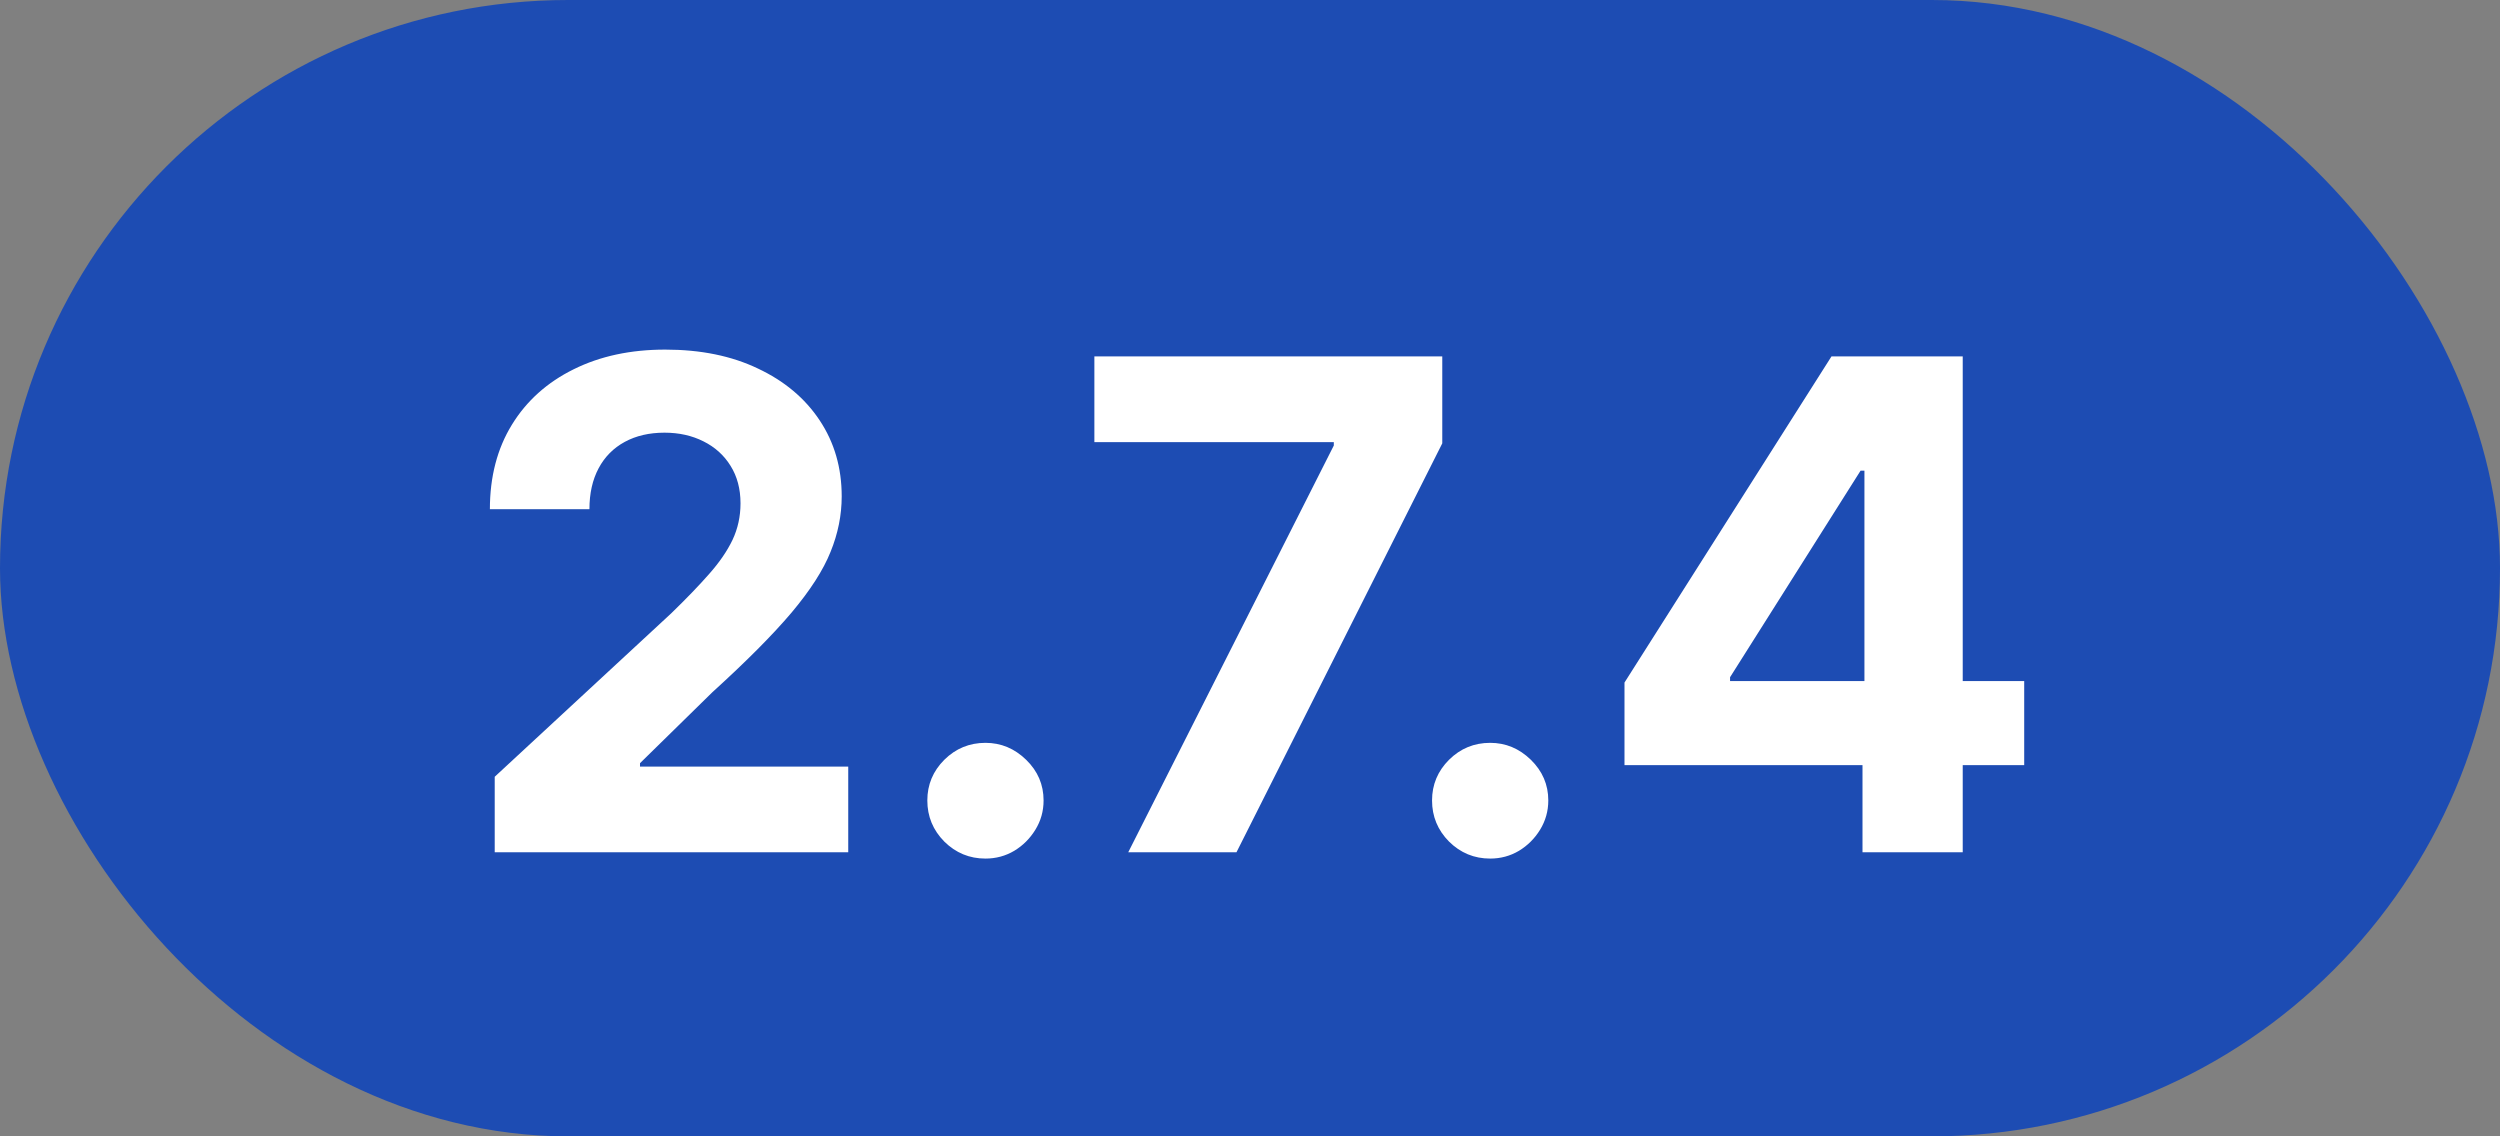 <svg width="44" height="20" viewBox="0 0 44 20" fill="none" xmlns="http://www.w3.org/2000/svg">
<rect x="0" y="0" width="44" height="20" fill="#808080" stroke="none"/>
<rect width="44" height="20" rx="10" fill="#1D4CB3"/>
<path d="M8.707 15V13.671L11.814 10.794C12.078 10.538 12.3 10.308 12.479 10.104C12.661 9.899 12.798 9.699 12.892 9.503C12.986 9.304 13.033 9.089 13.033 8.859C13.033 8.604 12.974 8.384 12.858 8.199C12.742 8.011 12.582 7.868 12.381 7.768C12.179 7.666 11.95 7.615 11.695 7.615C11.428 7.615 11.195 7.669 10.996 7.777C10.797 7.885 10.643 8.04 10.536 8.241C10.428 8.443 10.374 8.683 10.374 8.962H8.622C8.622 8.391 8.751 7.895 9.01 7.474C9.268 7.054 9.631 6.729 10.097 6.499C10.562 6.268 11.099 6.153 11.707 6.153C12.332 6.153 12.876 6.264 13.339 6.486C13.805 6.705 14.168 7.009 14.426 7.398C14.685 7.787 14.814 8.233 14.814 8.736C14.814 9.065 14.749 9.391 14.618 9.712C14.49 10.033 14.261 10.389 13.932 10.781C13.602 11.171 13.138 11.638 12.538 12.183L11.264 13.432V13.492H14.929V15H8.707ZM17.344 15.111C17.063 15.111 16.821 15.011 16.62 14.812C16.421 14.611 16.321 14.369 16.321 14.088C16.321 13.81 16.421 13.571 16.62 13.372C16.821 13.173 17.063 13.074 17.344 13.074C17.617 13.074 17.855 13.173 18.06 13.372C18.265 13.571 18.367 13.81 18.367 14.088C18.367 14.276 18.319 14.447 18.222 14.604C18.128 14.757 18.005 14.881 17.851 14.974C17.698 15.065 17.529 15.111 17.344 15.111ZM19.857 15L23.475 7.841V7.781H19.261V6.273H25.384V7.803L21.762 15H19.857ZM26.227 15.111C25.946 15.111 25.704 15.011 25.503 14.812C25.304 14.611 25.204 14.369 25.204 14.088C25.204 13.81 25.304 13.571 25.503 13.372C25.704 13.173 25.946 13.074 26.227 13.074C26.5 13.074 26.738 13.173 26.943 13.372C27.147 13.571 27.25 13.81 27.25 14.088C27.25 14.276 27.201 14.447 27.105 14.604C27.011 14.757 26.887 14.881 26.734 14.974C26.581 15.065 26.412 15.111 26.227 15.111ZM28.591 13.466V12.013L32.234 6.273H33.487V8.284H32.746L30.449 11.919V11.987H35.626V13.466H28.591ZM32.78 15V13.023L32.814 12.379V6.273H34.544V15H32.78Z" fill="white"/>
</svg>
